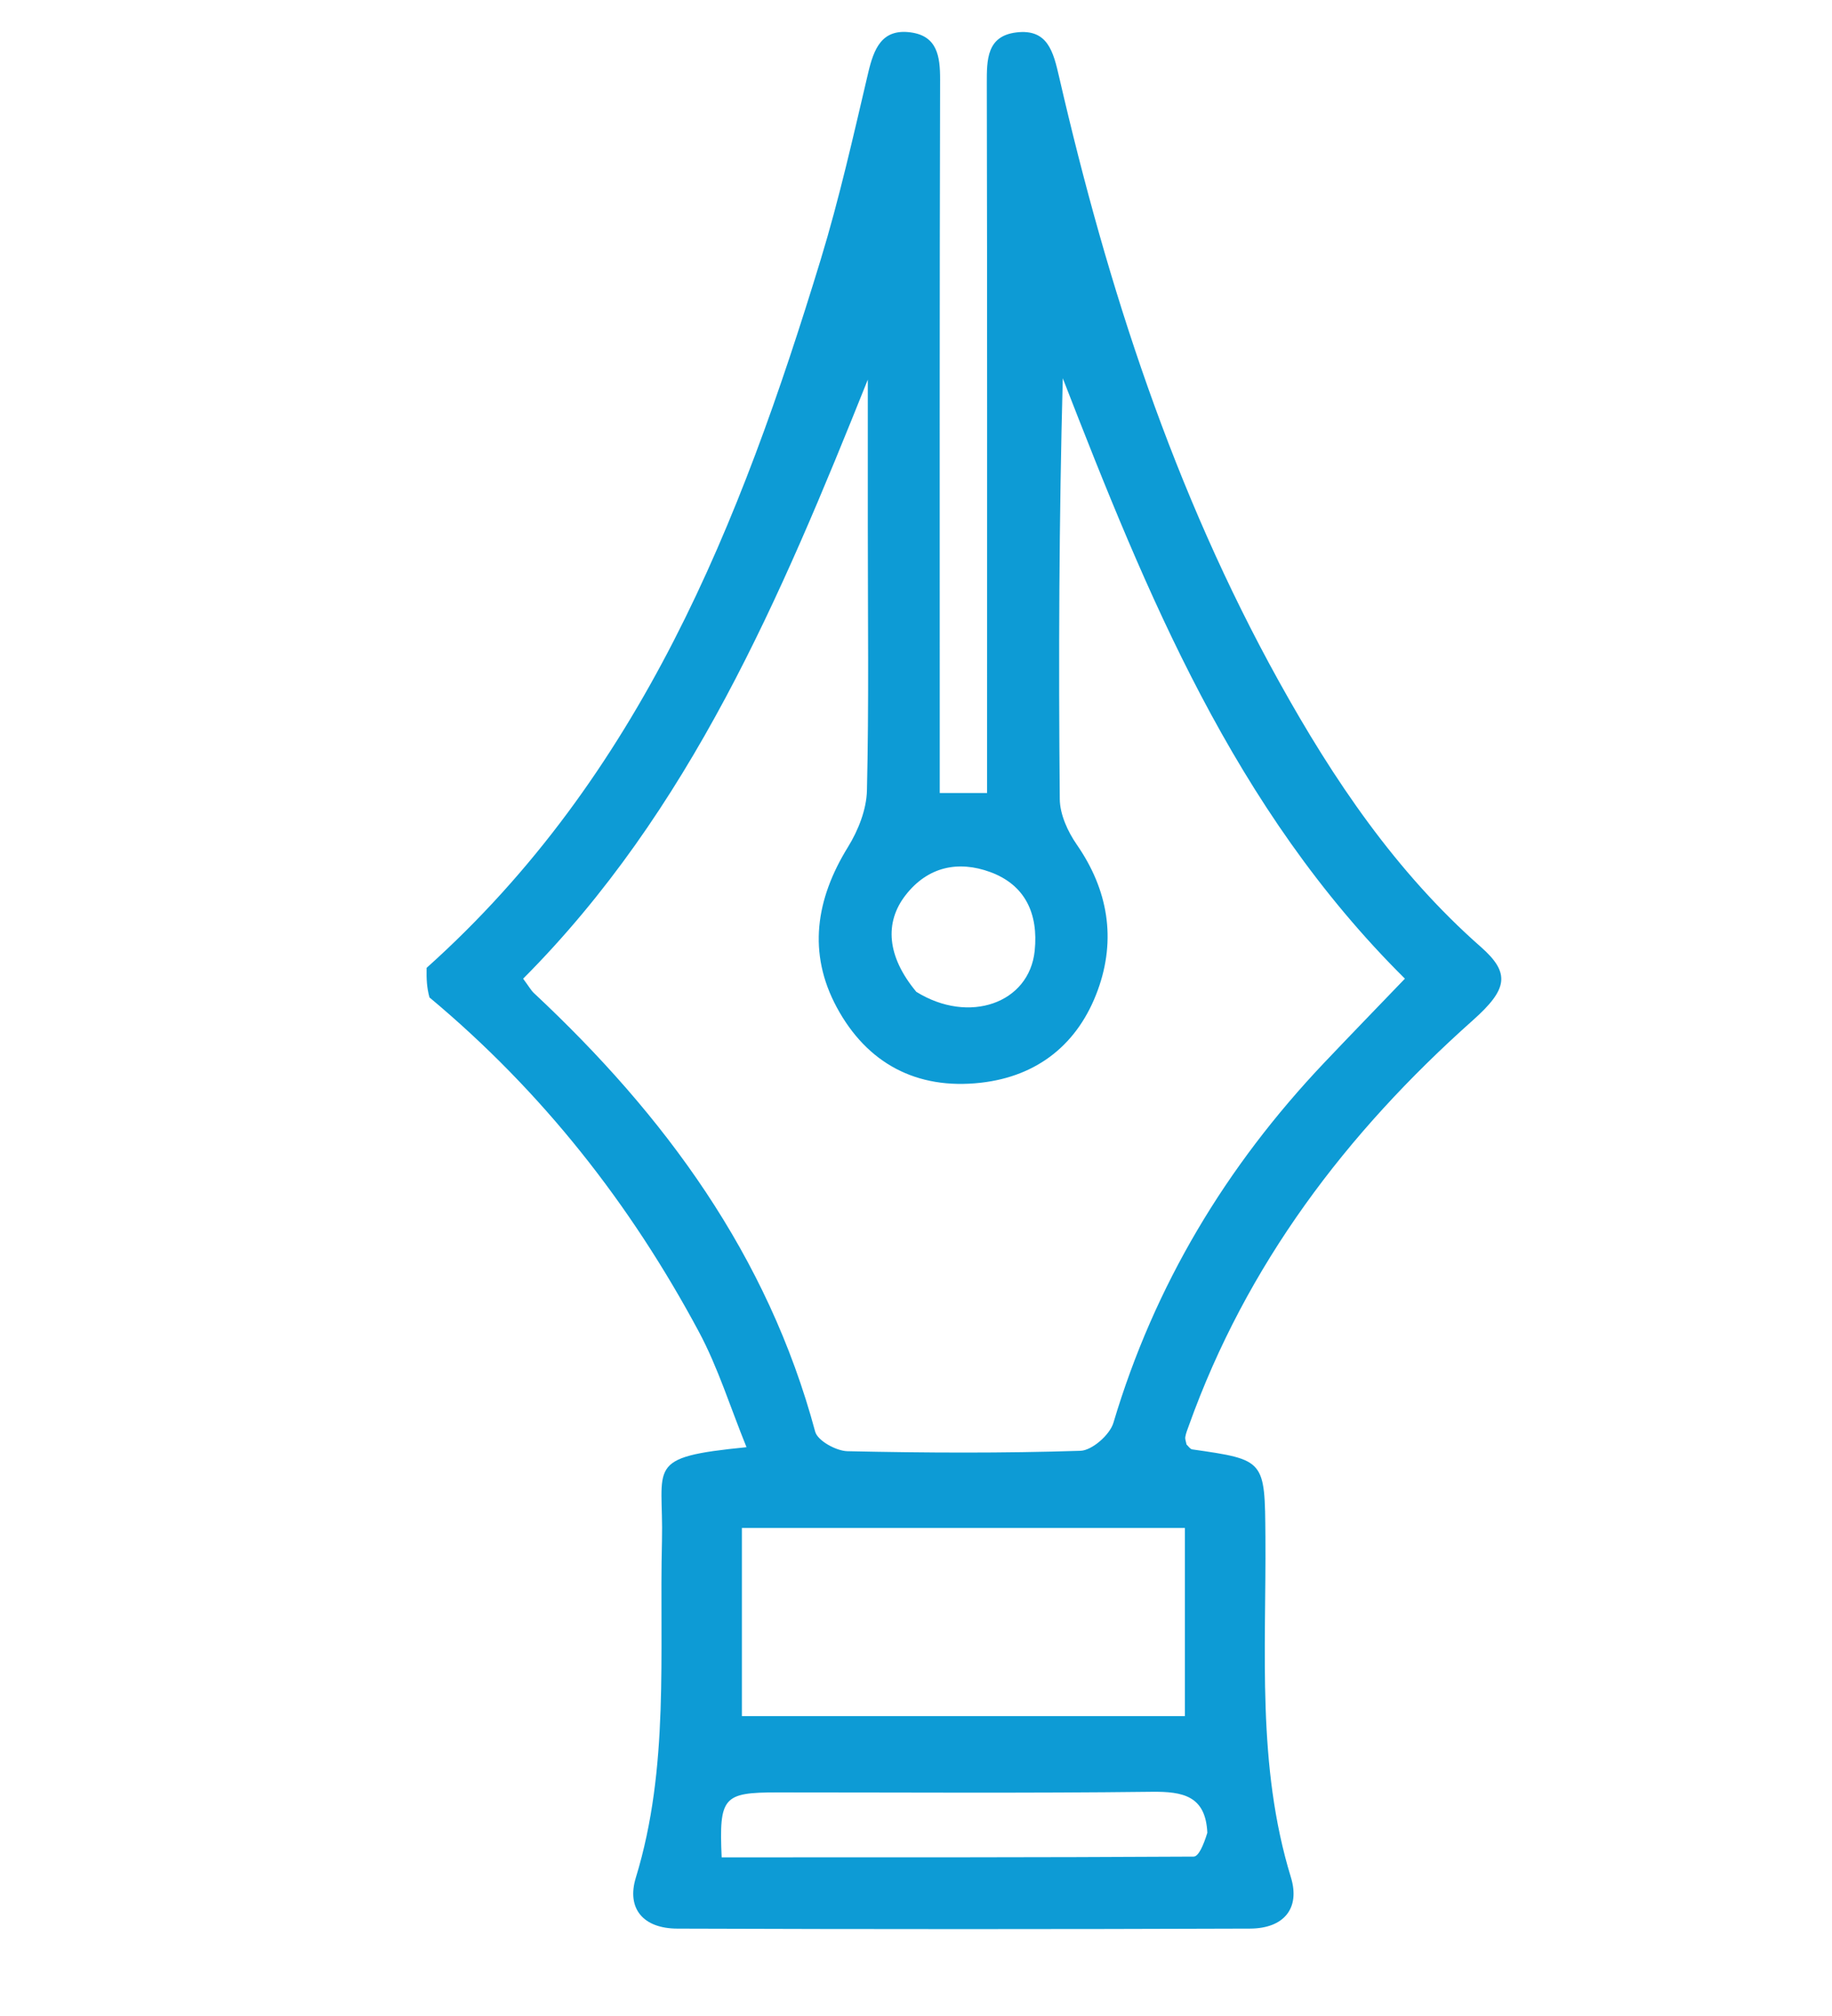 <svg version="1.1" id="Layer_1" xmlns="http://www.w3.org/2000/svg" xmlns:xlink="http://www.w3.org/1999/xlink" x="0px" y="0px"
	 width="30px" height="33px" viewBox="0 0 156 255" enable-background="new 0 0 156 255" xml:space="preserve">
<path fill="#0D9BD5" opacity="1" stroke="none" 
	d="
M16.435,126.162 
	C16.101,124.931 16.045,123.872 16.074,122.424 
	C43.193,98.14 55.769,66.146 65.935,32.856 
	C68.304,25.098 70.08,17.152 71.941,9.248 
	C72.659,6.196 73.651,3.602 77.322,4.096 
	C80.674,4.547 81.059,7.092 81.051,10.063 
	C80.974,38.228 81.005,66.393 81.005,94.558 
	C81.005,96.355 81.005,98.152 81.005,100.304 
	C83.154,100.304 84.854,100.304 86.995,100.304 
	C86.995,98.136 86.995,96.341 86.995,94.547 
	C86.995,66.549 87.019,38.55 86.96,10.552 
	C86.953,7.533 86.956,4.563 90.689,4.103 
	C94.681,3.612 95.382,6.571 96.116,9.754 
	C102.25,36.377 110.625,62.236 123.94,86.216 
	C130.806,98.583 138.703,110.3 149.478,119.778 
	C153.255,123.101 152.868,125.134 148.455,129.062 
	C132.442,143.316 119.811,159.961 112.521,180.338 
	C112.355,180.803 112.157,181.267 112.078,181.749 
	C112.029,182.051 112.175,182.386 112.231,182.712 
	C112.469,182.929 112.686,183.292 112.95,183.33 
	C122.193,184.655 122.141,184.651 122.214,194.371 
	C122.322,208.797 121.104,223.302 125.438,237.454 
	C126.652,241.42 124.51,243.929 120.271,243.944 
	C96.106,244.032 71.941,244.031 47.776,243.946 
	C43.516,243.931 41.343,241.439 42.549,237.499 
	C46.83,223.514 45.51,209.176 45.855,194.919 
	C46.088,185.328 43.521,184.345 56.554,183.054 
	C54.501,178.007 52.957,172.991 50.524,168.45 
	C41.888,152.334 30.779,138.129 16.435,126.162 
M71.903,66.501 
	C71.903,60.339 71.903,54.178 71.903,48.016 
	C60.855,75.582 49.442,102.56 28.288,123.793 
	C29.045,124.814 29.287,125.27 29.644,125.604 
	C46.209,141.083 59.246,158.793 65.243,181.09 
	C65.55,182.234 67.901,183.528 69.326,183.56 
	C79.152,183.775 88.989,183.824 98.808,183.509 
	C100.278,183.462 102.528,181.485 102.979,179.972 
	C108.168,162.568 117.242,147.505 129.687,134.388 
	C132.953,130.947 136.258,127.543 139.865,123.79 
	C118.197,102.31 107.212,75.186 96.573,47.845 
	C96.098,65.754 96.031,83.414 96.193,101.073 
	C96.211,103.008 97.196,105.175 98.334,106.816 
	C102.327,112.572 103.347,118.801 101.005,125.236 
	C98.55,131.982 93.461,136.134 86.202,136.954 
	C78.087,137.871 71.801,134.506 67.978,127.423 
	C64.269,120.551 65.316,113.733 69.393,107.136 
	C70.689,105.038 71.735,102.402 71.792,99.987 
	C72.047,89.163 71.903,78.33 71.903,66.501 
M96.497,217.066 
	C101.604,217.066 106.711,217.066 112.024,217.066 
	C112.024,208.895 112.024,201.194 112.024,193.269 
	C93.23,193.269 74.717,193.269 55.971,193.269 
	C55.971,201.24 55.971,208.94 55.971,217.066 
	C69.328,217.066 82.413,217.066 96.497,217.066 
M114.865,231.825 
	C114.65,227.159 111.802,226.591 107.797,226.64 
	C92.005,226.831 76.21,226.717 60.416,226.719 
	C53.594,226.72 53.071,227.302 53.408,234.932 
	C73.301,234.932 93.216,234.952 113.13,234.838 
	C113.752,234.834 114.366,233.439 114.865,231.825 
M78.039,125.453 
	C84.688,129.584 92.339,126.92 93.02,120.258 
	C93.496,115.588 91.834,111.933 87.394,110.305 
	C83.364,108.828 79.499,109.6 76.676,113.234 
	C73.997,116.682 74.307,120.974 78.039,125.453 
z"/>
</svg>